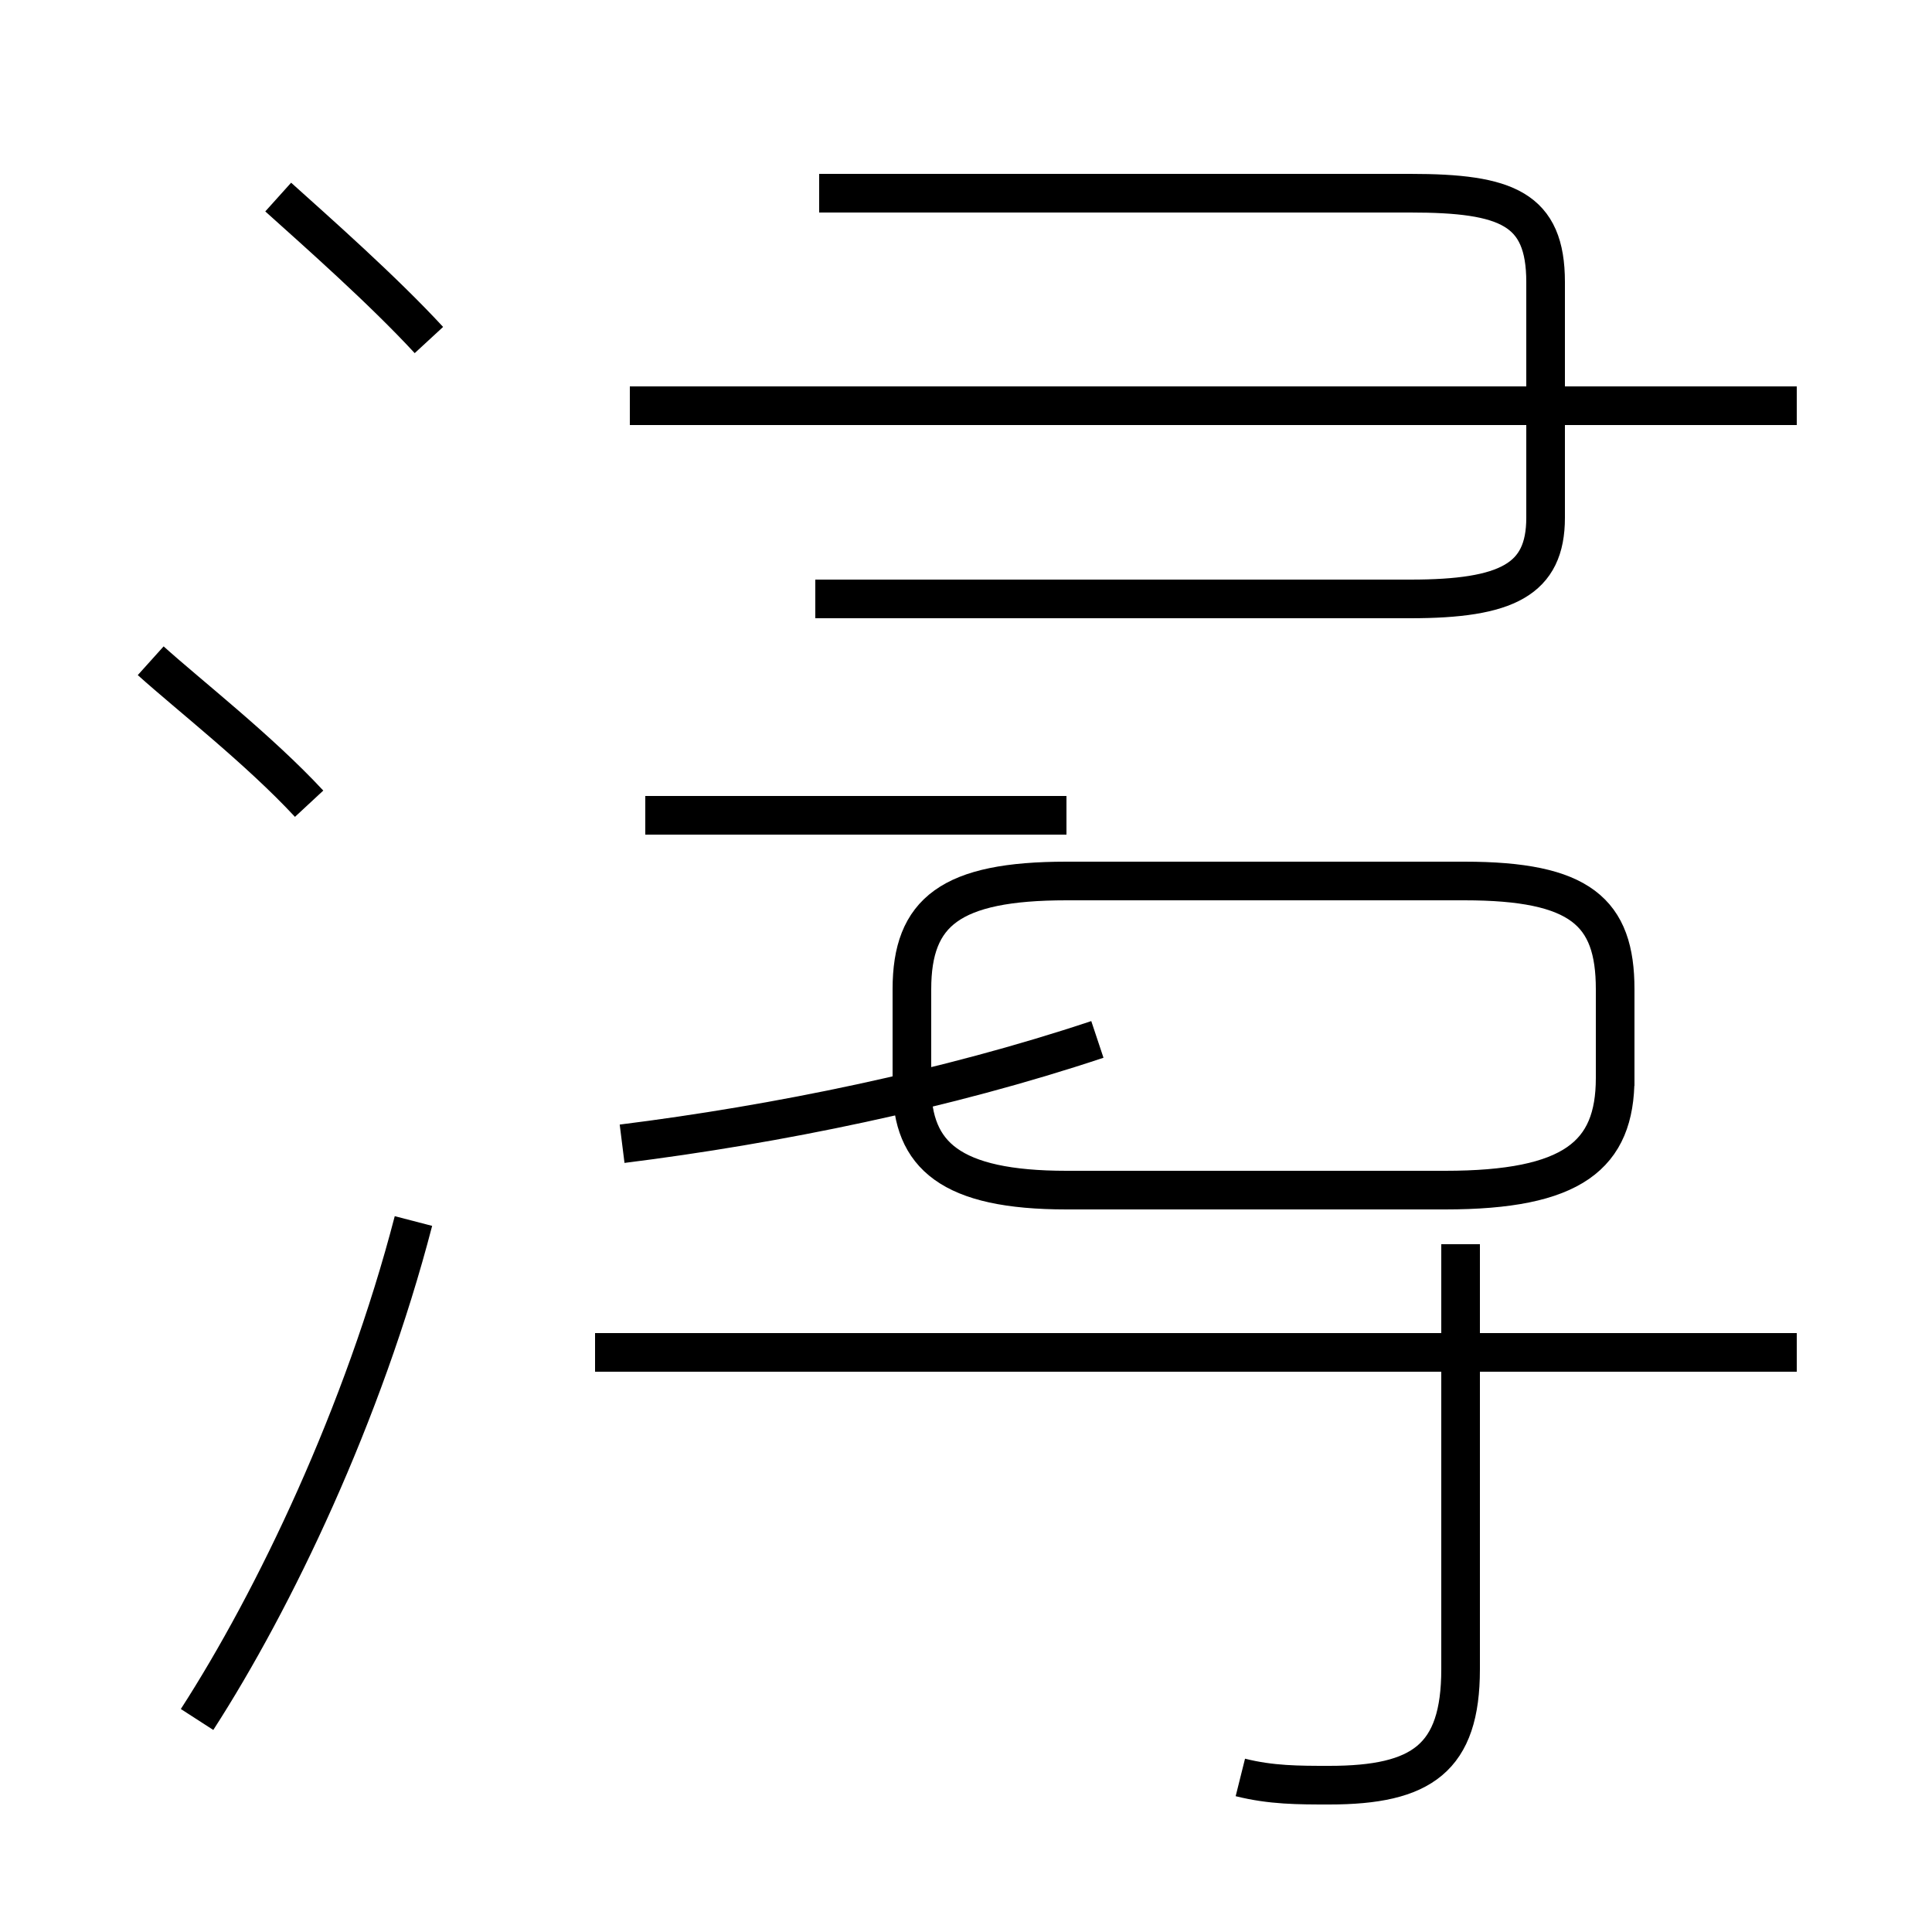 <?xml version='1.0' encoding='utf8'?>
<svg viewBox="0.0 -44.0 50.0 50.0" version="1.1" xmlns="http://www.w3.org/2000/svg">
<rect x="0.0" y="-44.0" width="50.0" height="50.0" fill="#808080" stroke="none"/>
<rect x="-1000" y="-1000" width="2000" height="2000" stroke="white" fill="white"/>
<g style="fill:none; stroke:#000000;  stroke-width:1">
<path d="M 11.1 35.2 C 9.9 36.5 8.2 38.0 7.2 38.9 M 8.0 23.2 C 6.7 24.6 4.9 26.0 3.9 26.9 M 5.1 -0.5 C 7.1 2.6 9.4 7.4 10.7 12.4 M 46.5 33.5 L 16.3 33.5 M 27.6 22.9 L 16.7 22.9 M 21.2 39.0 L 36.5 39.0 C 39.0 39.0 40.0 38.6 40.0 36.7 L 40.0 30.6 C 40.0 29.0 39.0 28.5 36.5 28.5 L 21.1 28.5 M 16.1 14.4 C 20.1 14.9 24.5 15.8 28.4 17.1 M 41.8 15.9 L 41.8 18.4 C 41.8 20.4 40.9 21.2 37.9 21.2 L 27.6 21.2 C 24.6 21.2 23.6 20.4 23.6 18.4 L 23.6 15.9 C 23.6 14.1 24.6 13.2 27.6 13.2 L 37.4 13.2 C 40.7 13.2 41.8 14.1 41.8 16.1 L 41.8 18.4 C 41.8 20.4 40.9 21.2 37.9 21.2 L 27.6 21.2 C 24.6 21.2 23.6 20.4 23.6 18.4 L 23.6 15.9 C 23.6 14.1 24.6 13.2 27.6 13.2 L 37.4 13.2 C 40.7 13.2 41.8 14.1 41.8 16.1 Z M 32.1 -2.0 C 32.9 -2.2 33.6 -2.2 34.4 -2.2 C 36.8 -2.2 37.8 -1.5 37.8 0.8 L 37.8 11.8 M 46.5 9.0 L 15.4 9.0 " transform="scale(1, -1)" />
</g>
</svg>